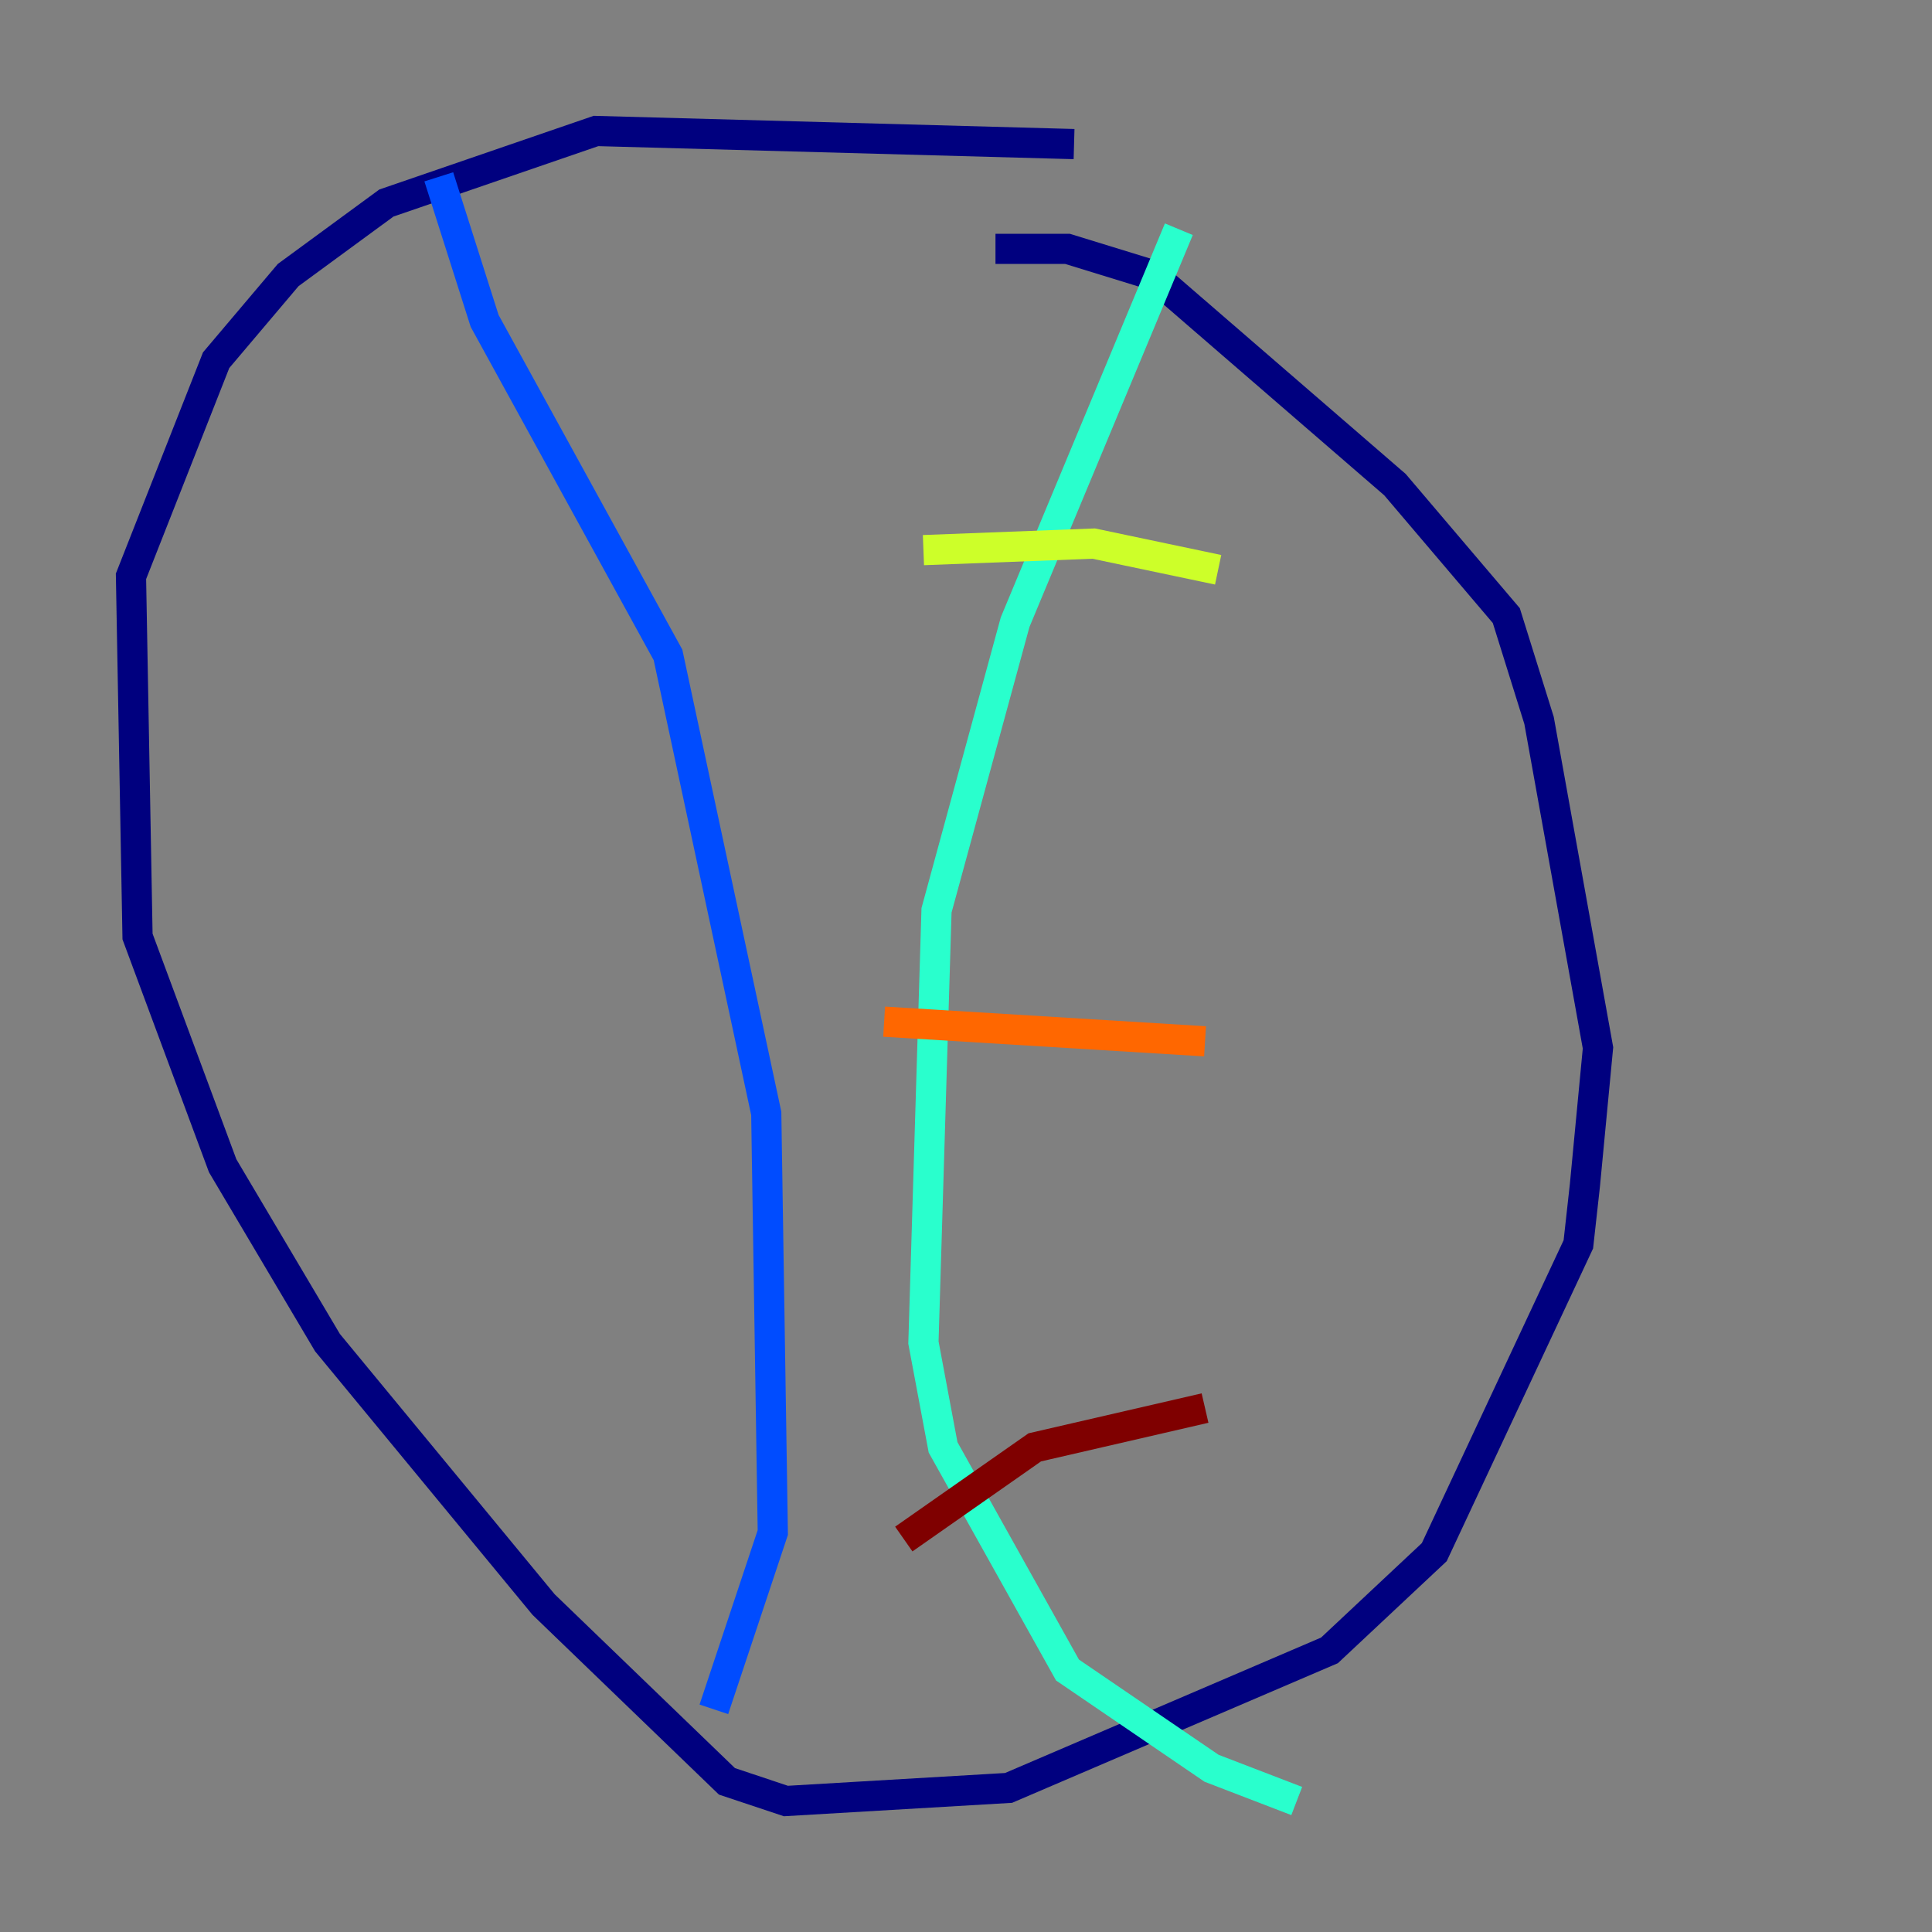 <?xml version="1.0" encoding="utf-8" ?>
<svg baseProfile="tiny" height="128" version="1.2" viewBox="0,0,128,128" width="128" xmlns="http://www.w3.org/2000/svg" xmlns:ev="http://www.w3.org/2001/xml-events" xmlns:xlink="http://www.w3.org/1999/xlink"><rect x="0" y="0" width="128" height="128" fill="#808080" stroke="none"/><defs /><polyline fill="none" points="71.159,9.546 39.485,8.678 25.6,13.451 19.091,18.224 14.319,23.864 8.678,38.183 9.112,62.047 14.752,77.234 21.695,88.949 36.014,106.305 48.163,118.02 52.068,119.322 66.82,118.454 88.081,109.342 95.024,102.834 104.57,82.441 105.003,78.536 105.871,69.424 101.966,47.729 99.797,40.786 92.42,32.108 76.366,18.224 70.725,16.488 65.953,16.488" stroke="#00007f" stroke-width="2" /><polyline fill="none" points="29.071,11.715 32.108,21.261 44.258,43.39 50.766,73.763 51.2,101.532 47.295,113.248" stroke="#004cff" stroke-width="2" /><polyline fill="none" points="78.102,15.186 67.254,41.22 62.047,60.312 61.18,88.949 62.481,95.891 70.725,110.644 80.271,117.153 85.912,119.322" stroke="#29ffcd" stroke-width="2" /><polyline fill="none" points="61.18,36.447 72.461,36.014 80.705,37.749" stroke="#cdff29" stroke-width="2" /><polyline fill="none" points="58.576,67.688 79.837,68.99" stroke="#ff6700" stroke-width="2" /><polyline fill="none" points="59.878,101.966 68.556,95.891 79.837,93.288" stroke="#7f0000" stroke-width="2" /></svg>